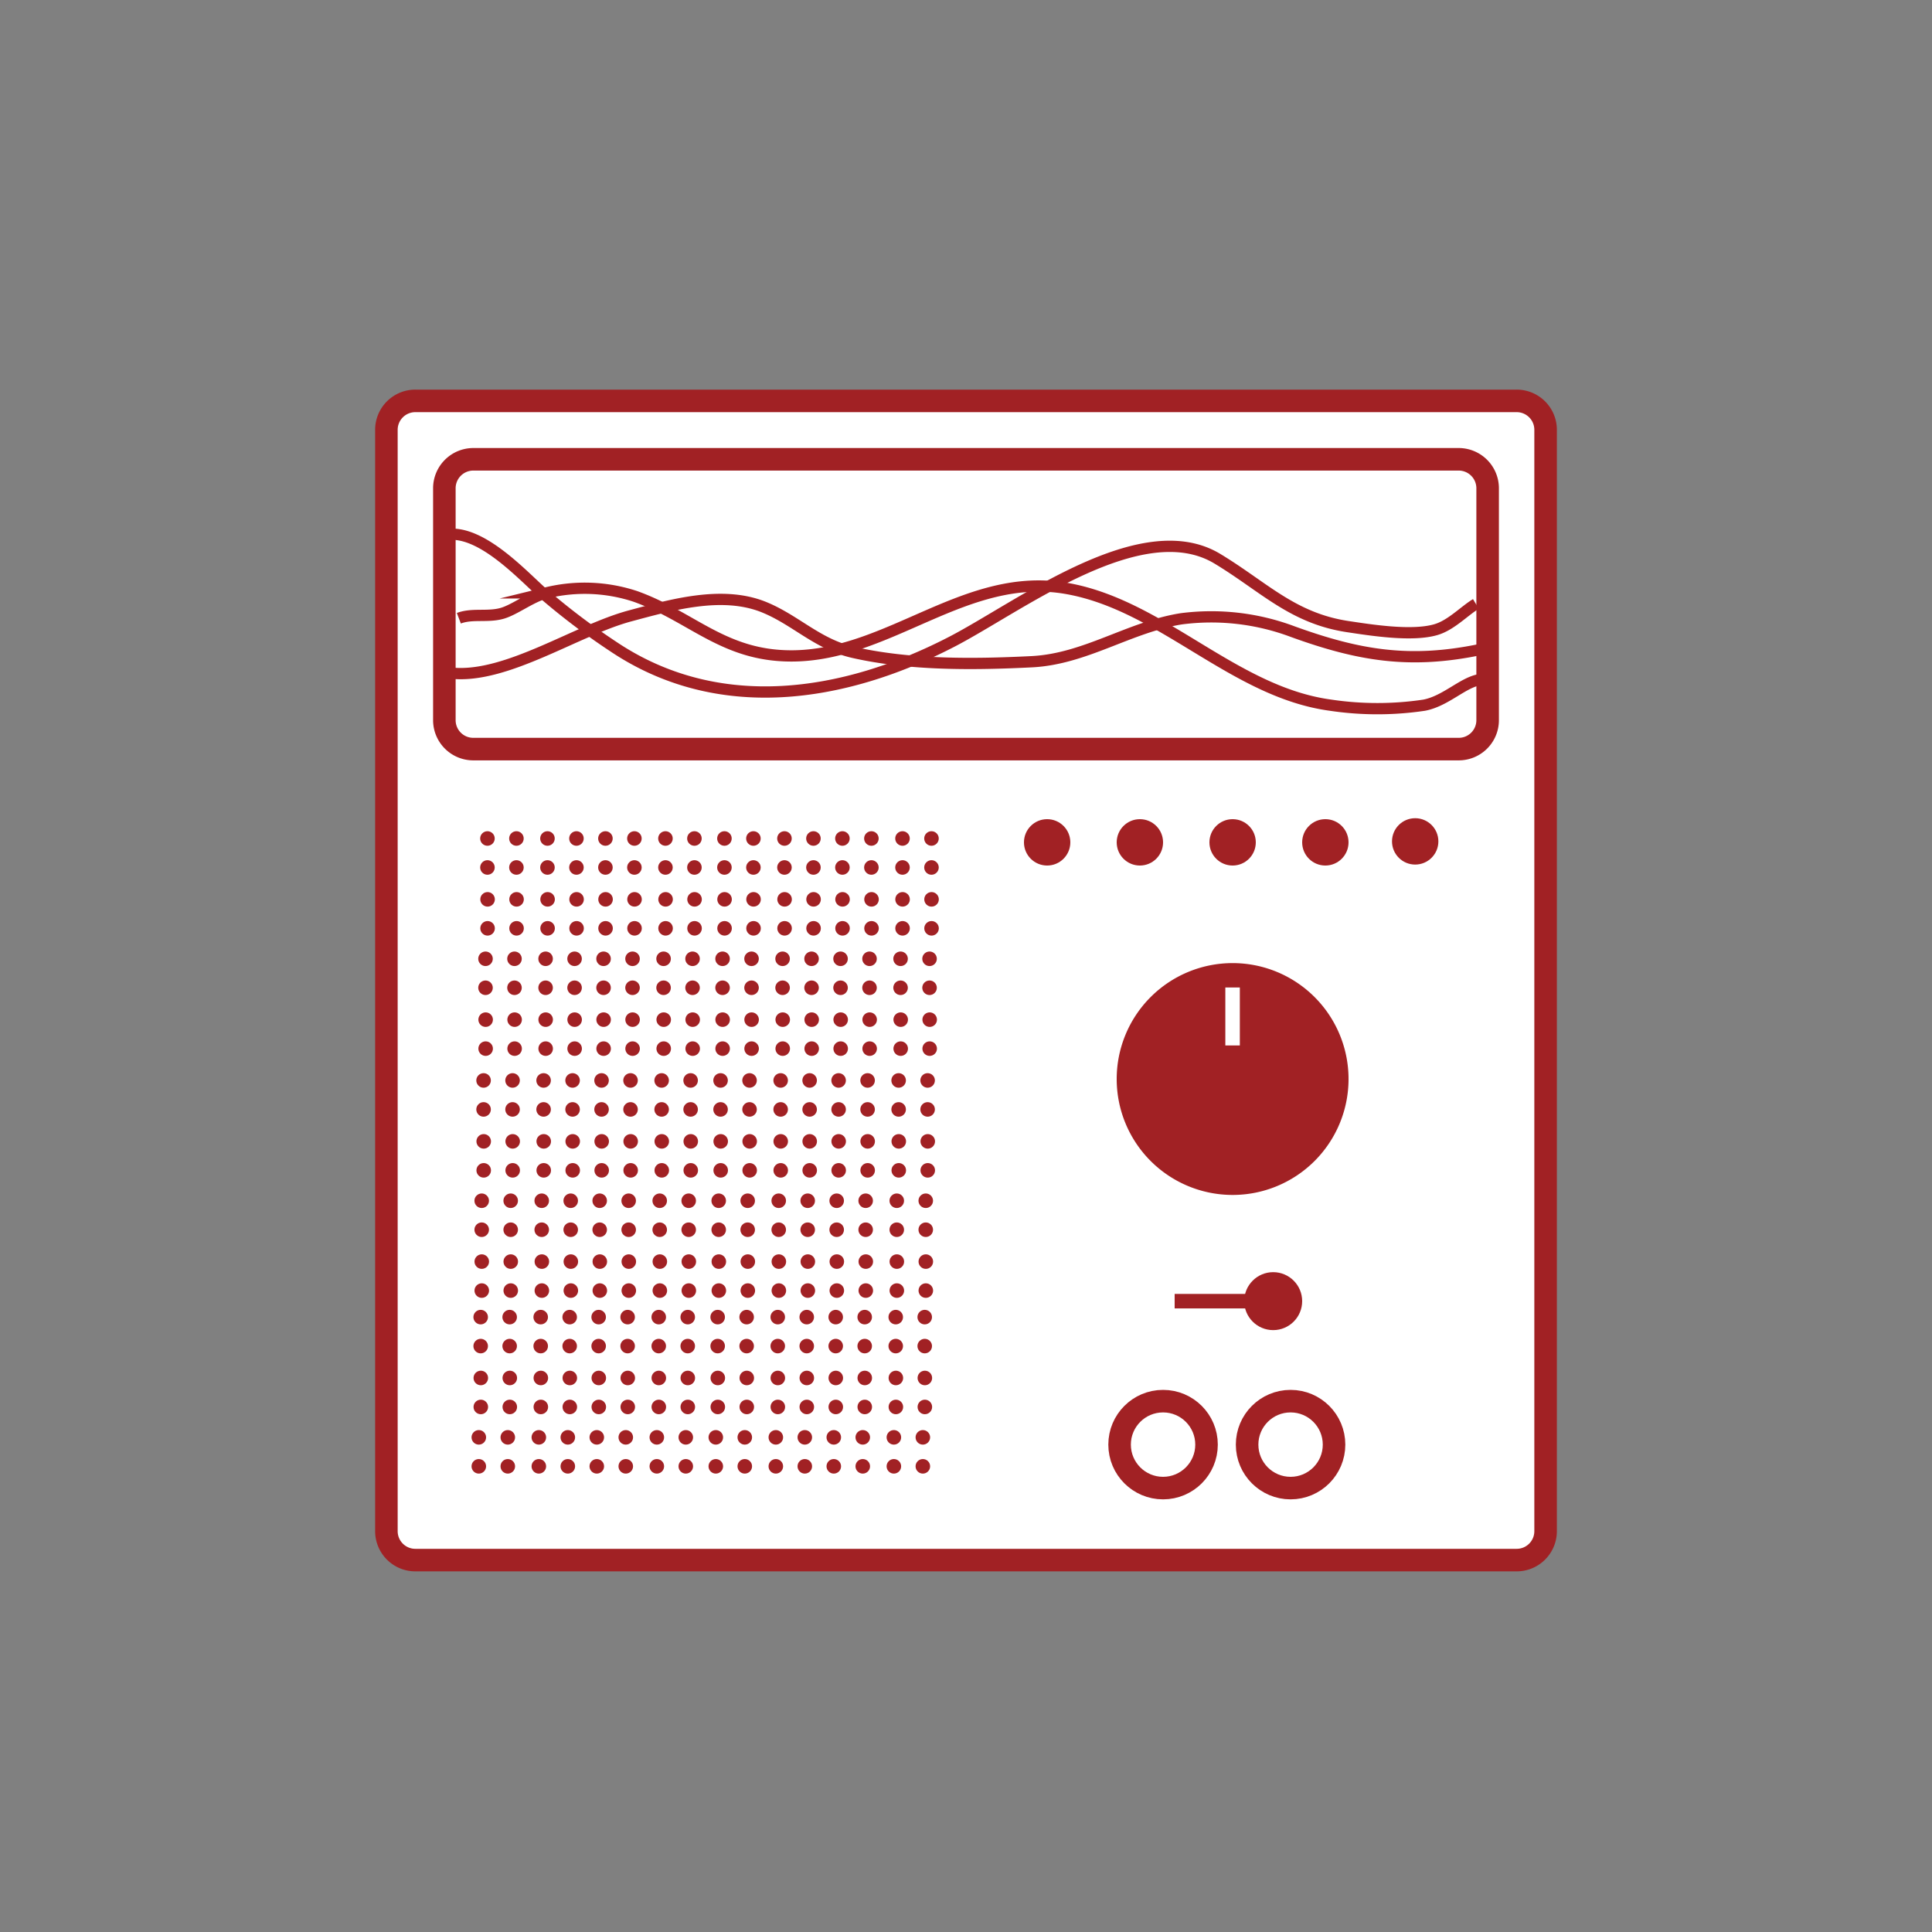 <svg id="Layer_1" data-name="Layer 1" xmlns="http://www.w3.org/2000/svg" viewBox="0 0 300 300"><rect x="0" y="0" width="300" height="300" fill="#808080" stroke="none"/><defs><style>.cls-1{fill:#fff;}.cls-1,.cls-3,.cls-4{stroke:#a12124;stroke-miterlimit:10;}.cls-1,.cls-3{stroke-width:3.5px;}.cls-2{fill:#a12124;}.cls-3,.cls-4{fill:none;}.cls-4{stroke-width:1.75px;}</style></defs><title>moods</title><path class="cls-1" d="M240,237.75a4.49,4.49,0,0,1-4.5,4.5H64.5a4.49,4.49,0,0,1-4.5-4.5v-171a4.49,4.49,0,0,1,4.5-4.5h171a4.49,4.49,0,0,1,4.5,4.5Z"/><path class="cls-1" d="M231,111.82a4.49,4.49,0,0,1-4.5,4.5H73.5a4.49,4.49,0,0,1-4.5-4.5v-36a4.5,4.5,0,0,1,4.5-4.5h153a4.5,4.5,0,0,1,4.5,4.5Z"/><circle class="cls-2" cx="75.69" cy="130.2" r="1.13"/><circle class="cls-2" cx="75.69" cy="134.7" r="1.13"/><circle class="cls-2" cx="80.19" cy="130.2" r="1.13"/><circle class="cls-2" cx="80.19" cy="134.7" r="1.13"/><circle class="cls-2" cx="85.01" cy="130.2" r="1.13"/><circle class="cls-2" cx="85.01" cy="134.7" r="1.13"/><circle class="cls-2" cx="89.51" cy="130.2" r="1.13"/><circle class="cls-2" cx="89.51" cy="134.7" r="1.13"/><circle class="cls-2" cx="94.01" cy="130.2" r="1.13"/><circle class="cls-2" cx="94.01" cy="134.7" r="1.13"/><circle class="cls-2" cx="98.51" cy="130.2" r="1.13"/><circle class="cls-2" cx="98.51" cy="134.7" r="1.13"/><circle class="cls-2" cx="103.33" cy="130.2" r="1.13"/><circle class="cls-2" cx="103.33" cy="134.7" r="1.13"/><circle class="cls-2" cx="107.83" cy="130.2" r="1.13"/><circle class="cls-2" cx="107.83" cy="134.7" r="1.13"/><circle class="cls-2" cx="112.49" cy="130.2" r="1.13"/><circle class="cls-2" cx="112.49" cy="134.7" r="1.13"/><circle class="cls-2" cx="116.99" cy="130.2" r="1.13"/><circle class="cls-2" cx="116.99" cy="134.7" r="1.13"/><circle class="cls-2" cx="121.81" cy="130.2" r="1.13"/><circle class="cls-2" cx="121.81" cy="134.7" r="1.13"/><circle class="cls-2" cx="126.31" cy="130.2" r="1.13"/><circle class="cls-2" cx="126.31" cy="134.7" r="1.13"/><circle class="cls-2" cx="130.81" cy="130.2" r="1.13"/><circle class="cls-2" cx="130.81" cy="134.7" r="1.13"/><circle class="cls-2" cx="135.31" cy="130.2" r="1.13"/><circle class="cls-2" cx="135.31" cy="134.7" r="1.13"/><circle class="cls-2" cx="140.14" cy="130.2" r="1.13"/><circle class="cls-2" cx="140.14" cy="134.7" r="1.13"/><circle class="cls-2" cx="144.64" cy="130.2" r="1.13"/><circle class="cls-2" cx="144.64" cy="134.7" r="1.13"/><circle class="cls-2" cx="75.71" cy="139.65" r="1.13"/><circle class="cls-2" cx="75.71" cy="144.15" r="1.13"/><circle class="cls-2" cx="80.21" cy="139.65" r="1.13"/><circle class="cls-2" cx="80.21" cy="144.15" r="1.13"/><circle class="cls-2" cx="85.03" cy="139.65" r="1.13"/><circle class="cls-2" cx="85.03" cy="144.15" r="1.13"/><circle class="cls-2" cx="89.53" cy="139.65" r="1.13"/><circle class="cls-2" cx="89.53" cy="144.15" r="1.13"/><circle class="cls-2" cx="94.03" cy="139.65" r="1.13"/><circle class="cls-2" cx="94.03" cy="144.15" r="1.13"/><circle class="cls-2" cx="98.53" cy="139.65" r="1.13"/><circle class="cls-2" cx="98.53" cy="144.15" r="1.13"/><circle class="cls-2" cx="103.35" cy="139.65" r="1.13"/><circle class="cls-2" cx="103.35" cy="144.15" r="1.13"/><circle class="cls-2" cx="107.85" cy="139.65" r="1.13"/><circle class="cls-2" cx="107.85" cy="144.15" r="1.13"/><circle class="cls-2" cx="112.51" cy="139.65" r="1.13"/><circle class="cls-2" cx="112.51" cy="144.15" r="1.13"/><circle class="cls-2" cx="117.01" cy="139.65" r="1.13"/><circle class="cls-2" cx="117.01" cy="144.15" r="1.13"/><circle class="cls-2" cx="121.83" cy="139.65" r="1.13"/><circle class="cls-2" cx="121.83" cy="144.15" r="1.13"/><circle class="cls-2" cx="126.33" cy="139.65" r="1.13"/><circle class="cls-2" cx="126.33" cy="144.15" r="1.13"/><circle class="cls-2" cx="130.83" cy="139.65" r="1.13"/><circle class="cls-2" cx="130.83" cy="144.15" r="1.13"/><circle class="cls-2" cx="135.33" cy="139.65" r="1.13"/><circle class="cls-2" cx="135.33" cy="144.15" r="1.13"/><circle class="cls-2" cx="140.15" cy="139.65" r="1.13"/><circle class="cls-2" cx="140.15" cy="144.15" r="1.13"/><circle class="cls-2" cx="144.65" cy="139.65" r="1.13"/><circle class="cls-2" cx="144.65" cy="144.15" r="1.13"/><circle class="cls-2" cx="75.39" cy="148.88" r="1.13"/><circle class="cls-2" cx="75.39" cy="153.38" r="1.13"/><circle class="cls-2" cx="79.89" cy="148.88" r="1.13"/><circle class="cls-2" cx="79.89" cy="153.38" r="1.13"/><circle class="cls-2" cx="84.72" cy="148.88" r="1.13"/><circle class="cls-2" cx="84.72" cy="153.38" r="1.13"/><circle class="cls-2" cx="89.22" cy="148.88" r="1.13"/><circle class="cls-2" cx="89.22" cy="153.38" r="1.13"/><circle class="cls-2" cx="93.72" cy="148.88" r="1.13"/><circle class="cls-2" cx="93.72" cy="153.38" r="1.13"/><circle class="cls-2" cx="98.22" cy="148.88" r="1.13"/><circle class="cls-2" cx="98.22" cy="153.38" r="1.13"/><circle class="cls-2" cx="103.04" cy="148.88" r="1.13"/><circle class="cls-2" cx="103.04" cy="153.38" r="1.13"/><circle class="cls-2" cx="107.54" cy="148.88" r="1.13"/><circle class="cls-2" cx="107.54" cy="153.38" r="1.13"/><circle class="cls-2" cx="112.2" cy="148.88" r="1.13"/><circle class="cls-2" cx="112.2" cy="153.38" r="1.13"/><circle class="cls-2" cx="116.7" cy="148.88" r="1.13"/><circle class="cls-2" cx="116.7" cy="153.38" r="1.13"/><circle class="cls-2" cx="121.52" cy="148.88" r="1.13"/><circle class="cls-2" cx="121.52" cy="153.38" r="1.13"/><circle class="cls-2" cx="126.02" cy="148.88" r="1.13"/><circle class="cls-2" cx="126.02" cy="153.38" r="1.13"/><circle class="cls-2" cx="130.52" cy="148.88" r="1.13"/><circle class="cls-2" cx="130.52" cy="153.38" r="1.13"/><circle class="cls-2" cx="135.02" cy="148.88" r="1.13"/><circle class="cls-2" cx="135.02" cy="153.38" r="1.13"/><circle class="cls-2" cx="139.84" cy="148.88" r="1.13"/><circle class="cls-2" cx="139.84" cy="153.38" r="1.13"/><circle class="cls-2" cx="144.34" cy="148.88" r="1.13"/><circle class="cls-2" cx="144.34" cy="153.38" r="1.13"/><circle class="cls-2" cx="75.41" cy="158.33" r="1.13"/><circle class="cls-2" cx="75.41" cy="162.83" r="1.13"/><circle class="cls-2" cx="79.91" cy="158.33" r="1.13"/><circle class="cls-2" cx="79.91" cy="162.83" r="1.13"/><circle class="cls-2" cx="84.73" cy="158.33" r="1.13"/><circle class="cls-2" cx="84.73" cy="162.83" r="1.13"/><circle class="cls-2" cx="89.23" cy="158.33" r="1.13"/><circle class="cls-2" cx="89.23" cy="162.83" r="1.13"/><circle class="cls-2" cx="93.73" cy="158.33" r="1.13"/><circle class="cls-2" cx="93.73" cy="162.83" r="1.13"/><circle class="cls-2" cx="98.23" cy="158.33" r="1.13"/><circle class="cls-2" cx="98.23" cy="162.83" r="1.13"/><circle class="cls-2" cx="103.06" cy="158.33" r="1.13"/><circle class="cls-2" cx="103.06" cy="162.83" r="1.13"/><circle class="cls-2" cx="107.56" cy="158.33" r="1.13"/><circle class="cls-2" cx="107.56" cy="162.83" r="1.13"/><circle class="cls-2" cx="112.21" cy="158.33" r="1.13"/><circle class="cls-2" cx="112.21" cy="162.83" r="1.13"/><circle class="cls-2" cx="116.71" cy="158.33" r="1.13"/><circle class="cls-2" cx="116.71" cy="162.83" r="1.13"/><circle class="cls-2" cx="121.54" cy="158.33" r="1.13"/><circle class="cls-2" cx="121.54" cy="162.83" r="1.13"/><circle class="cls-2" cx="126.04" cy="158.33" r="1.13"/><circle class="cls-2" cx="126.04" cy="162.83" r="1.13"/><circle class="cls-2" cx="130.54" cy="158.33" r="1.13"/><circle class="cls-2" cx="130.54" cy="162.83" r="1.13"/><circle class="cls-2" cx="135.04" cy="158.33" r="1.13"/><circle class="cls-2" cx="135.04" cy="162.83" r="1.13"/><circle class="cls-2" cx="139.86" cy="158.33" r="1.13"/><circle class="cls-2" cx="139.86" cy="162.83" r="1.13"/><circle class="cls-2" cx="144.36" cy="158.33" r="1.13"/><circle class="cls-2" cx="144.36" cy="162.83" r="1.13"/><circle class="cls-2" cx="75.09" cy="167.77" r="1.13"/><circle class="cls-2" cx="75.09" cy="172.27" r="1.13"/><circle class="cls-2" cx="79.59" cy="167.77" r="1.13"/><circle class="cls-2" cx="79.59" cy="172.27" r="1.13"/><circle class="cls-2" cx="84.41" cy="167.77" r="1.13"/><circle class="cls-2" cx="84.41" cy="172.27" r="1.13"/><circle class="cls-2" cx="88.91" cy="167.77" r="1.13"/><circle class="cls-2" cx="88.91" cy="172.27" r="1.13"/><circle class="cls-2" cx="93.41" cy="167.77" r="1.13"/><circle class="cls-2" cx="93.41" cy="172.27" r="1.13"/><circle class="cls-2" cx="97.91" cy="167.77" r="1.13"/><circle class="cls-2" cx="97.91" cy="172.27" r="1.13"/><circle class="cls-2" cx="102.74" cy="167.77" r="1.13"/><circle class="cls-2" cx="102.74" cy="172.27" r="1.13"/><circle class="cls-2" cx="107.24" cy="167.77" r="1.13"/><circle class="cls-2" cx="107.24" cy="172.27" r="1.13"/><circle class="cls-2" cx="111.89" cy="167.77" r="1.13"/><circle class="cls-2" cx="111.89" cy="172.27" r="1.13"/><circle class="cls-2" cx="116.39" cy="167.77" r="1.13"/><circle class="cls-2" cx="116.39" cy="172.27" r="1.13"/><circle class="cls-2" cx="121.22" cy="167.77" r="1.13"/><circle class="cls-2" cx="121.22" cy="172.27" r="1.13"/><circle class="cls-2" cx="125.72" cy="167.77" r="1.13"/><circle class="cls-2" cx="125.72" cy="172.27" r="1.13"/><circle class="cls-2" cx="130.22" cy="167.77" r="1.13"/><circle class="cls-2" cx="130.22" cy="172.27" r="1.13"/><circle class="cls-2" cx="134.72" cy="167.77" r="1.13"/><circle class="cls-2" cx="134.72" cy="172.27" r="1.13"/><circle class="cls-2" cx="139.54" cy="167.77" r="1.13"/><circle class="cls-2" cx="139.54" cy="172.27" r="1.13"/><circle class="cls-2" cx="144.04" cy="167.77" r="1.13"/><circle class="cls-2" cx="144.04" cy="172.27" r="1.13"/><circle class="cls-2" cx="75.11" cy="177.23" r="1.13"/><circle class="cls-2" cx="75.11" cy="181.73" r="1.13"/><circle class="cls-2" cx="79.61" cy="177.23" r="1.13"/><circle class="cls-2" cx="79.61" cy="181.73" r="1.13"/><circle class="cls-2" cx="84.43" cy="177.23" r="1.13"/><circle class="cls-2" cx="84.43" cy="181.73" r="1.13"/><circle class="cls-2" cx="88.93" cy="177.23" r="1.13"/><circle class="cls-2" cx="88.93" cy="181.73" r="1.13"/><circle class="cls-2" cx="93.43" cy="177.23" r="1.13"/><circle class="cls-2" cx="93.43" cy="181.73" r="1.13"/><circle class="cls-2" cx="97.93" cy="177.23" r="1.13"/><circle class="cls-2" cx="97.93" cy="181.73" r="1.13"/><circle class="cls-2" cx="102.76" cy="177.23" r="1.13"/><circle class="cls-2" cx="102.76" cy="181.73" r="1.13"/><circle class="cls-2" cx="107.26" cy="177.23" r="1.13"/><circle class="cls-2" cx="107.26" cy="181.73" r="1.13"/><circle class="cls-2" cx="111.91" cy="177.23" r="1.13"/><circle class="cls-2" cx="111.91" cy="181.73" r="1.13"/><circle class="cls-2" cx="116.41" cy="177.23" r="1.13"/><circle class="cls-2" cx="116.41" cy="181.73" r="1.13"/><circle class="cls-2" cx="121.23" cy="177.23" r="1.13"/><circle class="cls-2" cx="121.23" cy="181.73" r="1.13"/><circle class="cls-2" cx="125.73" cy="177.23" r="1.13"/><circle class="cls-2" cx="125.73" cy="181.73" r="1.13"/><circle class="cls-2" cx="130.23" cy="177.23" r="1.13"/><circle class="cls-2" cx="130.23" cy="181.73" r="1.13"/><circle class="cls-2" cx="134.73" cy="177.23" r="1.13"/><circle class="cls-2" cx="134.73" cy="181.73" r="1.13"/><circle class="cls-2" cx="139.56" cy="177.23" r="1.13"/><circle class="cls-2" cx="139.56" cy="181.73" r="1.13"/><circle class="cls-2" cx="144.06" cy="177.23" r="1.13"/><circle class="cls-2" cx="144.06" cy="181.73" r="1.13"/><circle class="cls-2" cx="74.8" cy="186.45" r="1.13"/><circle class="cls-2" cx="74.8" cy="190.95" r="1.13"/><circle class="cls-2" cx="79.3" cy="186.45" r="1.13"/><circle class="cls-2" cx="79.3" cy="190.95" r="1.13"/><circle class="cls-2" cx="84.12" cy="186.45" r="1.13"/><circle class="cls-2" cx="84.12" cy="190.95" r="1.13"/><circle class="cls-2" cx="88.62" cy="186.45" r="1.13"/><circle class="cls-2" cx="88.62" cy="190.95" r="1.13"/><circle class="cls-2" cx="93.12" cy="186.45" r="1.13"/><circle class="cls-2" cx="93.12" cy="190.95" r="1.13"/><circle class="cls-2" cx="97.62" cy="186.45" r="1.13"/><circle class="cls-2" cx="97.62" cy="190.95" r="1.13"/><circle class="cls-2" cx="102.44" cy="186.45" r="1.13"/><circle class="cls-2" cx="102.44" cy="190.95" r="1.13"/><circle class="cls-2" cx="106.94" cy="186.45" r="1.13"/><circle class="cls-2" cx="106.94" cy="190.95" r="1.13"/><circle class="cls-2" cx="111.6" cy="186.45" r="1.13"/><circle class="cls-2" cx="111.6" cy="190.95" r="1.13"/><circle class="cls-2" cx="116.1" cy="186.45" r="1.13"/><circle class="cls-2" cx="116.1" cy="190.95" r="1.13"/><circle class="cls-2" cx="120.92" cy="186.45" r="1.13"/><circle class="cls-2" cx="120.92" cy="190.95" r="1.13"/><circle class="cls-2" cx="125.42" cy="186.45" r="1.13"/><circle class="cls-2" cx="125.42" cy="190.95" r="1.13"/><circle class="cls-2" cx="129.92" cy="186.45" r="1.13"/><circle class="cls-2" cx="129.92" cy="190.95" r="1.13"/><circle class="cls-2" cx="134.42" cy="186.45" r="1.13"/><circle class="cls-2" cx="134.42" cy="190.95" r="1.13"/><circle class="cls-2" cx="139.25" cy="186.45" r="1.13"/><circle class="cls-2" cx="139.25" cy="190.95" r="1.13"/><circle class="cls-2" cx="143.75" cy="186.45" r="1.13"/><circle class="cls-2" cx="143.75" cy="190.95" r="1.13"/><circle class="cls-2" cx="74.81" cy="195.9" r="1.13"/><circle class="cls-2" cx="74.81" cy="200.4" r="1.13"/><circle class="cls-2" cx="79.31" cy="195.9" r="1.13"/><circle class="cls-2" cx="79.31" cy="200.4" r="1.13"/><circle class="cls-2" cx="84.14" cy="195.9" r="1.13"/><circle class="cls-2" cx="84.14" cy="200.4" r="1.13"/><circle class="cls-2" cx="88.64" cy="195.9" r="1.13"/><circle class="cls-2" cx="88.64" cy="200.4" r="1.13"/><circle class="cls-2" cx="93.14" cy="195.9" r="1.13"/><circle class="cls-2" cx="93.14" cy="200.4" r="1.13"/><circle class="cls-2" cx="97.64" cy="195.9" r="1.13"/><circle class="cls-2" cx="97.64" cy="200.4" r="1.13"/><circle class="cls-2" cx="102.46" cy="195.9" r="1.13"/><circle class="cls-2" cx="102.46" cy="200.4" r="1.13"/><circle class="cls-2" cx="106.96" cy="195.9" r="1.13"/><circle class="cls-2" cx="106.96" cy="200.4" r="1.13"/><circle class="cls-2" cx="111.62" cy="195.9" r="1.13"/><circle class="cls-2" cx="111.62" cy="200.4" r="1.13"/><circle class="cls-2" cx="116.12" cy="195.9" r="1.13"/><circle class="cls-2" cx="116.12" cy="200.4" r="1.13"/><circle class="cls-2" cx="120.94" cy="195.9" r="1.13"/><circle class="cls-2" cx="120.94" cy="200.4" r="1.13"/><circle class="cls-2" cx="125.44" cy="195.9" r="1.13"/><circle class="cls-2" cx="125.44" cy="200.4" r="1.13"/><circle class="cls-2" cx="129.94" cy="195.9" r="1.13"/><circle class="cls-2" cx="129.94" cy="200.4" r="1.13"/><circle class="cls-2" cx="134.44" cy="195.9" r="1.13"/><circle class="cls-2" cx="134.44" cy="200.4" r="1.13"/><circle class="cls-2" cx="139.26" cy="195.9" r="1.13"/><circle class="cls-2" cx="139.26" cy="200.4" r="1.13"/><circle class="cls-2" cx="143.76" cy="195.9" r="1.13"/><circle class="cls-2" cx="143.76" cy="200.4" r="1.13"/><circle class="cls-2" cx="74.64" cy="204.52" r="1.13"/><circle class="cls-2" cx="74.64" cy="209.02" r="1.13"/><circle class="cls-2" cx="79.14" cy="204.52" r="1.13"/><circle class="cls-2" cx="79.14" cy="209.02" r="1.13"/><circle class="cls-2" cx="83.96" cy="204.52" r="1.13"/><circle class="cls-2" cx="83.96" cy="209.02" r="1.13"/><circle class="cls-2" cx="88.46" cy="204.52" r="1.13"/><circle class="cls-2" cx="88.46" cy="209.02" r="1.13"/><circle class="cls-2" cx="92.96" cy="204.52" r="1.13"/><circle class="cls-2" cx="92.96" cy="209.02" r="1.13"/><circle class="cls-2" cx="97.46" cy="204.52" r="1.13"/><circle class="cls-2" cx="97.46" cy="209.02" r="1.13"/><circle class="cls-2" cx="102.29" cy="204.52" r="1.13"/><circle class="cls-2" cx="102.29" cy="209.02" r="1.13"/><circle class="cls-2" cx="106.79" cy="204.52" r="1.13"/><circle class="cls-2" cx="106.79" cy="209.02" r="1.13"/><circle class="cls-2" cx="111.44" cy="204.52" r="1.13"/><circle class="cls-2" cx="111.44" cy="209.02" r="1.13"/><circle class="cls-2" cx="115.94" cy="204.52" r="1.13"/><circle class="cls-2" cx="115.94" cy="209.02" r="1.13"/><circle class="cls-2" cx="120.77" cy="204.52" r="1.13"/><circle class="cls-2" cx="120.77" cy="209.02" r="1.13"/><circle class="cls-2" cx="125.27" cy="204.52" r="1.13"/><circle class="cls-2" cx="125.27" cy="209.02" r="1.13"/><circle class="cls-2" cx="129.77" cy="204.52" r="1.13"/><circle class="cls-2" cx="129.77" cy="209.02" r="1.13"/><circle class="cls-2" cx="134.27" cy="204.52" r="1.13"/><circle class="cls-2" cx="134.27" cy="209.02" r="1.13"/><circle class="cls-2" cx="139.09" cy="204.52" r="1.13"/><circle class="cls-2" cx="139.09" cy="209.02" r="1.13"/><circle class="cls-2" cx="143.59" cy="204.52" r="1.13"/><circle class="cls-2" cx="143.59" cy="209.02" r="1.13"/><circle class="cls-2" cx="74.66" cy="213.97" r="1.13"/><circle class="cls-2" cx="74.66" cy="218.47" r="1.13"/><circle class="cls-2" cx="79.16" cy="213.97" r="1.13"/><circle class="cls-2" cx="79.16" cy="218.47" r="1.13"/><circle class="cls-2" cx="83.98" cy="213.97" r="1.13"/><circle class="cls-2" cx="83.98" cy="218.47" r="1.13"/><circle class="cls-2" cx="88.48" cy="213.97" r="1.13"/><circle class="cls-2" cx="88.48" cy="218.47" r="1.13"/><circle class="cls-2" cx="92.98" cy="213.97" r="1.13"/><circle class="cls-2" cx="92.98" cy="218.47" r="1.13"/><circle class="cls-2" cx="97.48" cy="213.97" r="1.13"/><circle class="cls-2" cx="97.48" cy="218.47" r="1.13"/><circle class="cls-2" cx="102.3" cy="213.97" r="1.13"/><circle class="cls-2" cx="102.3" cy="218.47" r="1.13"/><circle class="cls-2" cx="106.8" cy="213.97" r="1.13"/><circle class="cls-2" cx="106.8" cy="218.47" r="1.13"/><circle class="cls-2" cx="111.46" cy="213.97" r="1.13"/><circle class="cls-2" cx="111.46" cy="218.47" r="1.13"/><circle class="cls-2" cx="115.96" cy="213.97" r="1.13"/><circle class="cls-2" cx="115.96" cy="218.47" r="1.13"/><circle class="cls-2" cx="120.78" cy="213.97" r="1.13"/><circle class="cls-2" cx="120.78" cy="218.47" r="1.13"/><circle class="cls-2" cx="125.28" cy="213.97" r="1.13"/><circle class="cls-2" cx="125.28" cy="218.47" r="1.13"/><circle class="cls-2" cx="129.78" cy="213.97" r="1.13"/><circle class="cls-2" cx="129.78" cy="218.47" r="1.13"/><circle class="cls-2" cx="134.28" cy="213.97" r="1.13"/><circle class="cls-2" cx="134.28" cy="218.47" r="1.13"/><circle class="cls-2" cx="139.11" cy="213.97" r="1.13"/><circle class="cls-2" cx="139.11" cy="218.47" r="1.13"/><circle class="cls-2" cx="143.61" cy="213.97" r="1.13"/><circle class="cls-2" cx="143.61" cy="218.47" r="1.13"/><circle class="cls-2" cx="74.35" cy="223.19" r="1.13"/><circle class="cls-2" cx="74.35" cy="227.69" r="1.13"/><circle class="cls-2" cx="78.85" cy="223.19" r="1.13"/><circle class="cls-2" cx="78.85" cy="227.69" r="1.13"/><circle class="cls-2" cx="83.67" cy="223.19" r="1.13"/><circle class="cls-2" cx="83.67" cy="227.69" r="1.13"/><circle class="cls-2" cx="88.17" cy="223.19" r="1.13"/><circle class="cls-2" cx="88.17" cy="227.69" r="1.13"/><circle class="cls-2" cx="92.67" cy="223.19" r="1.13"/><circle class="cls-2" cx="92.67" cy="227.69" r="1.13"/><circle class="cls-2" cx="97.17" cy="223.19" r="1.13"/><circle class="cls-2" cx="97.17" cy="227.69" r="1.13"/><circle class="cls-2" cx="101.99" cy="223.19" r="1.13"/><circle class="cls-2" cx="101.99" cy="227.69" r="1.13"/><circle class="cls-2" cx="106.49" cy="223.19" r="1.13"/><circle class="cls-2" cx="106.49" cy="227.69" r="1.13"/><circle class="cls-2" cx="111.15" cy="223.19" r="1.13"/><circle class="cls-2" cx="111.15" cy="227.69" r="1.13"/><circle class="cls-2" cx="115.65" cy="223.19" r="1.13"/><circle class="cls-2" cx="115.65" cy="227.69" r="1.13"/><circle class="cls-2" cx="120.47" cy="223.19" r="1.13"/><circle class="cls-2" cx="120.47" cy="227.69" r="1.13"/><circle class="cls-2" cx="124.97" cy="223.19" r="1.13"/><circle class="cls-2" cx="124.97" cy="227.69" r="1.13"/><circle class="cls-2" cx="129.47" cy="223.19" r="1.13"/><circle class="cls-2" cx="129.47" cy="227.69" r="1.13"/><circle class="cls-2" cx="133.97" cy="223.19" r="1.13"/><circle class="cls-2" cx="133.97" cy="227.69" r="1.13"/><circle class="cls-2" cx="138.8" cy="223.19" r="1.13"/><circle class="cls-2" cx="138.8" cy="227.69" r="1.13"/><circle class="cls-2" cx="143.3" cy="223.19" r="1.13"/><circle class="cls-2" cx="143.3" cy="227.69" r="1.13"/><circle class="cls-2" cx="162.6" cy="130.8" r="3.6"/><circle class="cls-2" cx="177" cy="130.8" r="3.6"/><circle class="cls-2" cx="219.75" cy="130.65" r="3.6"/><circle class="cls-2" cx="191.4" cy="130.8" r="3.6"/><circle class="cls-2" cx="205.8" cy="130.8" r="3.6"/><path class="cls-2" d="M191.4,149.55a18,18,0,1,0,18,18A18,18,0,0,0,191.4,149.55Zm1.12,12.79h-2.25v-9h2.25Z"/><rect class="cls-2" x="182.4" y="200.92" width="18" height="2.25"/><circle class="cls-2" cx="197.7" cy="202.04" r="4.5"/><circle class="cls-3" cx="180.6" cy="224.32" r="6.75"/><circle class="cls-3" cx="200.4" cy="224.32" r="6.75"/><path class="cls-4" d="M70.35,104.55c8.5.71,19.16-6.68,27.47-8.91,6.37-1.71,14.14-3.94,20.59-1.45,5.09,2,8.45,5.84,14.12,7.12,8.85,2,18.69,1.89,27.72,1.44,8.31-.43,15.08-5.37,23.16-6.66a36,36,0,0,1,17.35,2c10.32,3.74,18.16,5,28.89,2.81"/><path class="cls-4" d="M69.45,83c5.21-.67,11.39,6,14.71,9a106.08,106.08,0,0,0,11,8.35c16.32,11,35.8,8,52.56-.66,10.53-5.43,29.48-20.09,41.33-12.92,7.17,4.33,11.62,9.21,20.17,10.52,3.71.56,10,1.56,13.71.49,2.38-.68,4.38-2.87,6.25-4"/><path class="cls-4" d="M71.25,96c2.08-.79,4.46-.13,6.68-.75,2-.55,4.55-2.6,6.92-3.19a25.06,25.06,0,0,1,13.84.56c8.81,3.17,13.68,9.23,24.19,9.23,15.29,0,27.09-13.31,42.9-10.45,14.74,2.66,25.81,16.08,40.83,18.1a49.2,49.2,0,0,0,14.54,0c3.49-.67,6.21-3.77,8.95-4"/></svg>